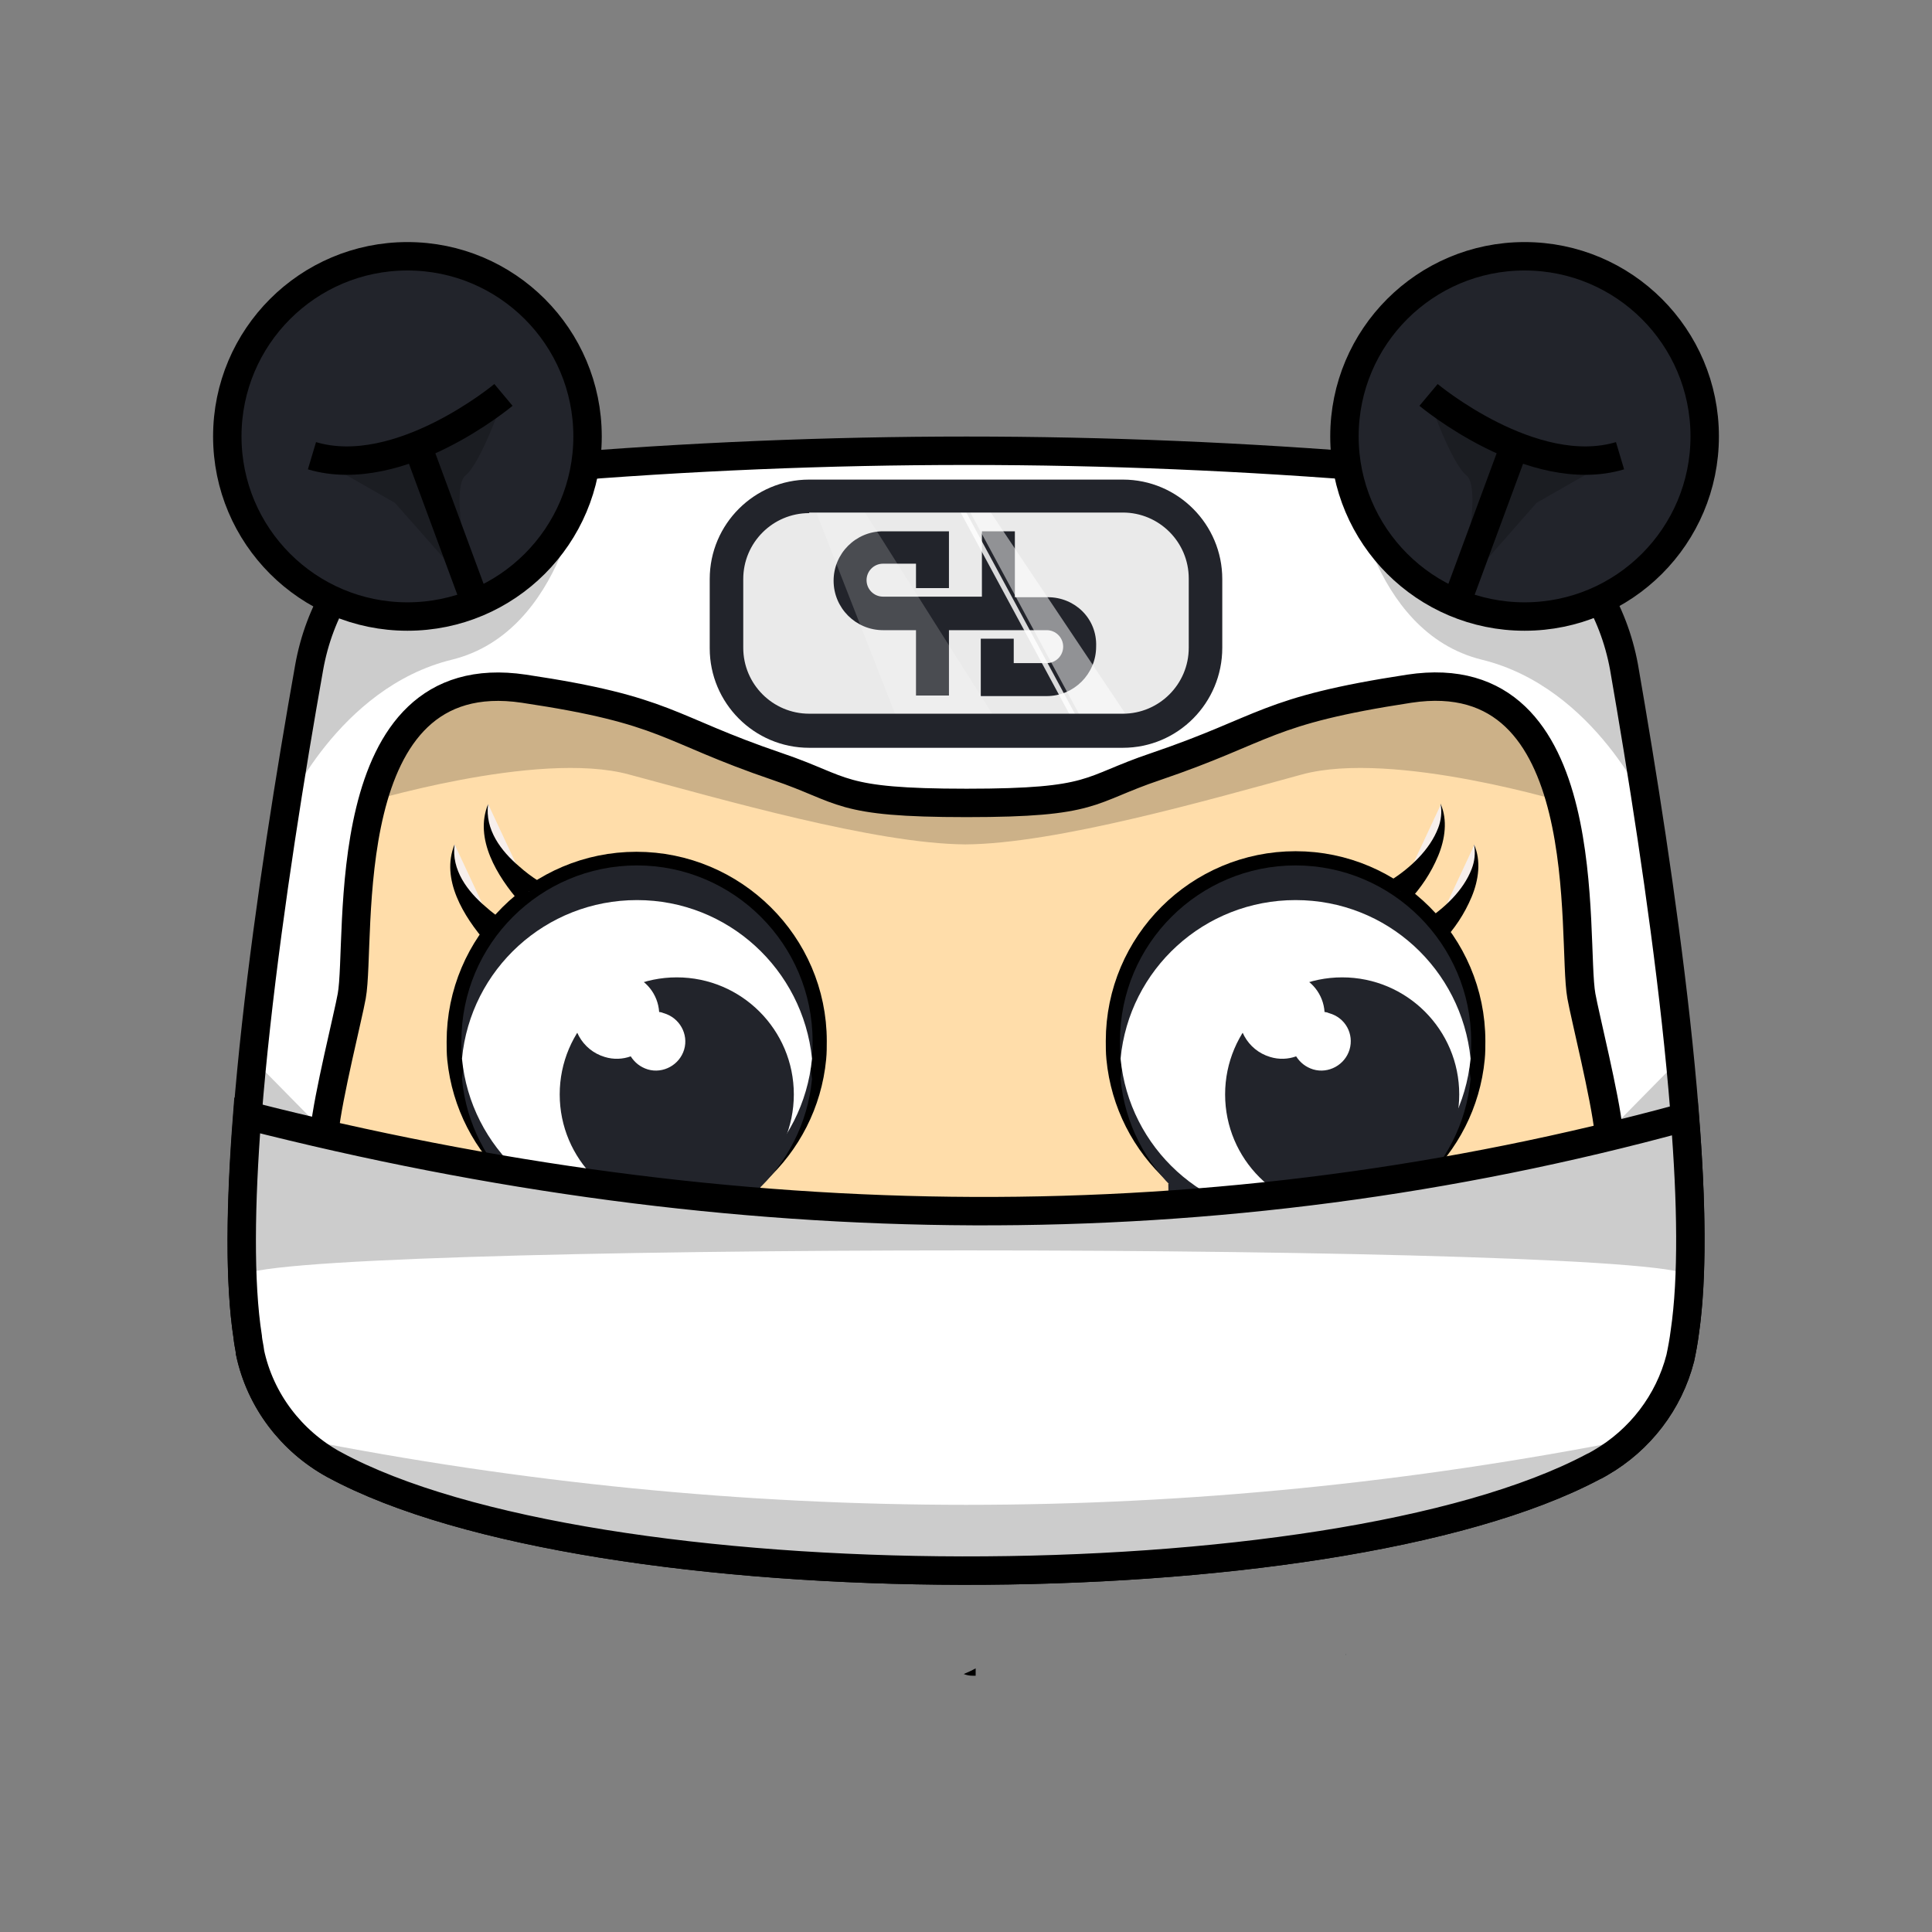 <?xml version="1.0" encoding="utf-8"?>
<!-- Generator: Adobe Illustrator 27.1.1, SVG Export Plug-In . SVG Version: 6.00 Build 0)  -->
<svg version="1.1" id="Calque_1" xmlns="http://www.w3.org/2000/svg" xmlns:xlink="http://www.w3.org/1999/xlink" x="0px" y="0px"
	 viewBox="0 0 340 340" style="enable-background:new 0 0 340 340;" xml:space="preserve">
<rect x="0" y="0" width="340" height="340" fill="#808080" stroke="none"/>
<style type="text/css">
	.st0{fill:none;}
	.st1{fill:#22242B;}
	.st2{opacity:0.2;}
	.st3{fill:#00BCD4;}
	.st4{fill:#FFFFFF;}
	.st5{fill:#584464;}
	.st6{fill:#F3DBCE;stroke:#000000;stroke-width:5;stroke-miterlimit:10;}
	.st7{fill:#A67D65;stroke:#000000;stroke-width:5;stroke-miterlimit:10;}
	.st8{fill:#6CC09A;stroke:#000000;stroke-width:5;stroke-miterlimit:10;}
	.st9{fill:#E8E8E7;stroke:#000000;stroke-width:5;stroke-miterlimit:10;}
	.st10{fill:#22242B;stroke:#000000;stroke-width:5;stroke-miterlimit:10;}
	.st11{opacity:0.2;stroke:#000000;stroke-width:5;stroke-miterlimit:10;}
	.st12{fill:#00BCD4;stroke:#000000;stroke-width:5;stroke-miterlimit:10;}
	.st13{fill:none;stroke:#000000;stroke-width:5;stroke-miterlimit:10;}
	.st14{fill:#5F3E60;}
	.st15{fill:none;stroke:#313333;stroke-width:5;stroke-miterlimit:10;}
	.st16{fill:#313333;}
	.st17{fill:#6D7172;stroke:#000000;stroke-width:5;stroke-miterlimit:10;}
	.st18{fill:#FAE21F;}
	.st19{opacity:0.15;clip-path:url(#SVGID_00000058589861505633109780000004090763254119285686_);fill:#FAE21F;}
	.st20{opacity:0.2;clip-path:url(#SVGID_00000026139823758418469060000000906182574915312782_);fill:#FAE21F;}
	.st21{opacity:0.1;clip-path:url(#SVGID_00000085212985665393976900000004235082675741062024_);fill:#FAE21F;}
	.st22{clip-path:url(#SVGID_00000048484380100985854490000012199031226835776689_);fill:#FAE21F;}
	.st23{opacity:0.13;clip-path:url(#SVGID_00000180351836047925863420000012416044108490201488_);fill:#FAE21F;}
	.st24{opacity:0.1;clip-path:url(#SVGID_00000034790852038877797080000017070614079021119368_);fill:#FAE21F;}
	.st25{opacity:0.1;clip-path:url(#SVGID_00000147941605013476217210000001077153603546889876_);fill:#FAE21F;}
	.st26{clip-path:url(#SVGID_00000094593378524442830560000007409815226025791676_);fill:#FAE21F;}
	.st27{clip-path:url(#SVGID_00000041983493525529910670000008109706622769996167_);fill:#FAE21F;}
	.st28{clip-path:url(#SVGID_00000124875276422720498320000008134182955103431096_);fill:#FAE21F;}
	.st29{clip-path:url(#SVGID_00000116914073913958372270000014209627067120025515_);fill:#FAE21F;}
	.st30{opacity:0.15;clip-path:url(#SVGID_00000108305427912427962270000004401733045818656896_);fill:#181919;}
	.st31{opacity:0.2;clip-path:url(#SVGID_00000171691302483419370540000009232848406708466576_);fill:#181919;}
	.st32{opacity:0.1;clip-path:url(#SVGID_00000051359542089877918020000007253126536676987066_);fill:#181919;}
	.st33{clip-path:url(#SVGID_00000160871990887928052260000006773591341747115161_);fill:#1E202E;}
	.st34{fill:#422827;}
	.st35{opacity:0.13;clip-path:url(#SVGID_00000081620250862468702610000006174826928775708846_);fill:#181919;}
	.st36{opacity:0.1;clip-path:url(#SVGID_00000154396168620448143630000017417047388160910259_);fill:#181919;}
	.st37{opacity:0.1;clip-path:url(#SVGID_00000096027650689114675910000012229108457854010040_);fill:#181919;}
	.st38{clip-path:url(#SVGID_00000177484512956320647200000008930033584739203985_);fill:#1E202E;}
	.st39{clip-path:url(#SVGID_00000010991283817667105380000016409988193358387856_);fill:#1E202E;}
	.st40{fill:#DE3942;}
	.st41{fill:#18181E;}
	.st42{clip-path:url(#SVGID_00000003821684080945458860000014314100056229112196_);fill:#FFFFFF;}
	.st43{clip-path:url(#SVGID_00000157998255003969873190000004640864087393801402_);fill:#FFFFFF;}
	.st44{fill:#242258;}
	.st45{fill:#EF548B;}
	.st46{fill:#0087A3;}
	.st47{fill:#37C093;}
	.st48{fill:#FF3D00;}
	.st49{fill:#EF548B;stroke:#000000;stroke-width:5;stroke-miterlimit:10;}
	.st50{fill:#F7EFEB;stroke:#000000;stroke-width:5;stroke-miterlimit:10;}
	.st51{fill:#E83131;}
	.st52{fill:#A94141;}
	.st53{fill:#E94949;}
	.st54{fill:#825626;stroke:#000000;stroke-width:5;stroke-miterlimit:10;}
	.st55{opacity:0.72;fill:#D9B29C;}
	.st56{stroke:#000000;stroke-width:5;stroke-miterlimit:10;}
	.st57{fill:#FFFFFF;stroke:#000000;stroke-width:5;stroke-miterlimit:10;}
	.st58{fill:#E94949;stroke:#000000;stroke-width:5;stroke-miterlimit:10;}
	.st59{fill:#37C093;stroke:#000000;stroke-width:5;stroke-miterlimit:10;}
	.st60{fill:#825626;}
	.st61{fill:#F7EFEB;}
	.st62{fill:#EAF286;}
	.st63{fill:#50FA7B;}
	.st64{fill:#8AE9FD;}
	.st65{fill:#FF79C6;}
	.st66{fill:#BE93F9;}
	.st67{fill:#00A7D9;}
	.st68{fill:#BE93F9;stroke:#000000;stroke-width:5;stroke-miterlimit:10;}
	.st69{fill:#FF79C6;stroke:#000000;stroke-width:5;stroke-miterlimit:10;}
	.st70{fill:#8AE9FD;stroke:#000000;stroke-width:5;stroke-miterlimit:10;}
	.st71{fill:#50FA7B;stroke:#000000;stroke-width:5;stroke-miterlimit:10;}
	.st72{fill:#EAF286;stroke:#000000;stroke-width:5;stroke-miterlimit:10;}
	.st73{opacity:0.15;clip-path:url(#SVGID_00000016763543507174631190000014925403754841100448_);fill:#FAE21F;}
	.st74{opacity:0.2;clip-path:url(#SVGID_00000183945772224976356490000008078965558991298204_);fill:#FAE21F;}
	.st75{opacity:0.1;clip-path:url(#SVGID_00000119840384645438288700000017844352702662569116_);fill:#FAE21F;}
	.st76{clip-path:url(#SVGID_00000091724460968538862040000014431184730557118884_);fill:#FAE21F;}
	.st77{opacity:0.13;clip-path:url(#SVGID_00000072977664026765592090000005462149513507002246_);fill:#FAE21F;}
	.st78{opacity:0.1;clip-path:url(#SVGID_00000107572316827492629560000005626364544141007781_);fill:#FAE21F;}
	.st79{opacity:0.1;clip-path:url(#SVGID_00000181803275193562970850000016064327262727809415_);fill:#FAE21F;}
	.st80{clip-path:url(#SVGID_00000047740878365019716700000011666728504612026501_);fill:#FAE21F;}
	.st81{clip-path:url(#SVGID_00000173158461354262071970000002863022513644420768_);fill:#FAE21F;}
	.st82{clip-path:url(#SVGID_00000005237656370581496690000017370160674362807223_);fill:#FAE21F;}
	.st83{clip-path:url(#SVGID_00000141440006888390625490000014057209202046380714_);fill:#FAE21F;}
	.st84{opacity:0.15;clip-path:url(#SVGID_00000141423939458383223250000018032893880115248802_);fill:#181919;}
	.st85{opacity:0.2;clip-path:url(#SVGID_00000013184575766532760400000012306071688105173649_);fill:#181919;}
	.st86{opacity:0.1;clip-path:url(#SVGID_00000167389325263163218960000012470130820101130169_);fill:#181919;}
	.st87{clip-path:url(#SVGID_00000148655072193225403060000005974400612608759974_);fill:#1E202E;}
	.st88{opacity:0.13;clip-path:url(#SVGID_00000047749619481459105230000010467512192545730981_);fill:#181919;}
	.st89{opacity:0.1;clip-path:url(#SVGID_00000018916196332712523750000007155135689841375626_);fill:#181919;}
	.st90{opacity:0.1;clip-path:url(#SVGID_00000160175123043780047000000011743173048513053075_);fill:#181919;}
	.st91{clip-path:url(#SVGID_00000068654698323431213260000004069671199637088652_);fill:#1E202E;}
	.st92{clip-path:url(#SVGID_00000153692958869204647280000016558995124806038694_);fill:#1E202E;}
	.st93{clip-path:url(#SVGID_00000058584721350750576420000010730656629829701011_);fill:#FFFFFF;}
	.st94{clip-path:url(#SVGID_00000141452020342481003460000008919217802531128208_);fill:#FFFFFF;}
	.st95{opacity:0.15;clip-path:url(#SVGID_00000011031818808212949710000014691575312357190303_);fill:#FAE21F;}
	.st96{opacity:0.2;clip-path:url(#SVGID_00000171684170602761485770000018242401648585626296_);fill:#FAE21F;}
	.st97{opacity:0.1;clip-path:url(#SVGID_00000042017634496155884660000011825126493157054086_);fill:#FAE21F;}
	.st98{clip-path:url(#SVGID_00000146472722937913588930000012815092648137635259_);fill:#FAE21F;}
	.st99{opacity:0.13;clip-path:url(#SVGID_00000088107256973295850480000014266139089823207607_);fill:#FAE21F;}
	.st100{opacity:0.1;clip-path:url(#SVGID_00000132776148270445042390000010632945564433286078_);fill:#FAE21F;}
	.st101{opacity:0.1;clip-path:url(#SVGID_00000023265349040612881440000002287573367705482666_);fill:#FAE21F;}
	.st102{clip-path:url(#SVGID_00000031186244544394205400000015041428762175937944_);fill:#FAE21F;}
	.st103{clip-path:url(#SVGID_00000103239816394475663310000015643067183803891851_);fill:#FAE21F;}
	.st104{clip-path:url(#SVGID_00000182530125987397123870000017611842516816439709_);fill:#FAE21F;}
	.st105{clip-path:url(#SVGID_00000030472499666680670630000017172162265610197435_);fill:#FAE21F;}
	.st106{opacity:0.15;clip-path:url(#SVGID_00000117679006137394489590000010972796679168234930_);fill:#181919;}
	.st107{opacity:0.2;clip-path:url(#SVGID_00000183225300806623093800000004479148295517196429_);fill:#181919;}
	.st108{opacity:0.1;clip-path:url(#SVGID_00000124143673861265546690000018195016371238295482_);fill:#181919;}
	.st109{clip-path:url(#SVGID_00000183954315028109641930000008570641929525389700_);fill:#1E202E;}
	.st110{opacity:0.13;clip-path:url(#SVGID_00000026132070435601285110000000428892519561179058_);fill:#181919;}
	.st111{opacity:0.1;clip-path:url(#SVGID_00000091001374637472912010000014981735726494318722_);fill:#181919;}
	.st112{opacity:0.1;clip-path:url(#SVGID_00000056427413923353745120000012299605090440844684_);fill:#181919;}
	.st113{clip-path:url(#SVGID_00000003098272151362683730000000606688547426457494_);fill:#1E202E;}
	.st114{clip-path:url(#SVGID_00000074438638944532549400000018327436829448100798_);fill:#1E202E;}
	.st115{clip-path:url(#SVGID_00000010282659898050775220000008084893626575419526_);fill:#FFFFFF;}
	.st116{clip-path:url(#SVGID_00000039839974527316706320000009581741835318224556_);fill:#FFFFFF;}
	.st117{fill:#F3DBCE;}
	.st118{fill:#E8E8E7;}
	.st119{fill:#6D7172;}
	.st120{opacity:0.15;clip-path:url(#SVGID_00000129190176381517135500000009091246363239580349_);fill:#FAE21F;}
	.st121{opacity:0.2;clip-path:url(#SVGID_00000015324072239670274130000012941382731156147133_);fill:#FAE21F;}
	.st122{opacity:0.1;clip-path:url(#SVGID_00000021099727870538611000000005619303394099020451_);fill:#FAE21F;}
	.st123{clip-path:url(#SVGID_00000080164173408695125660000005284226474869843101_);fill:#FAE21F;}
	.st124{opacity:0.13;clip-path:url(#SVGID_00000153687393088127739530000007316946676497101208_);fill:#FAE21F;}
	.st125{opacity:0.1;clip-path:url(#SVGID_00000170980789731930777580000005166518924254046876_);fill:#FAE21F;}
	.st126{opacity:0.1;clip-path:url(#SVGID_00000087413562688647915650000003953269001961792701_);fill:#FAE21F;}
	.st127{clip-path:url(#SVGID_00000044866738763203542110000009270427509006013593_);fill:#FAE21F;}
	.st128{clip-path:url(#SVGID_00000103945945325164234880000013961125210470993318_);fill:#FAE21F;}
	.st129{clip-path:url(#SVGID_00000177463631409252098320000012353667492504647335_);fill:#FAE21F;}
	.st130{clip-path:url(#SVGID_00000075859588474729749210000009535968675935393176_);fill:#FAE21F;}
	.st131{opacity:0.15;clip-path:url(#SVGID_00000111878958128359589030000012866888460615711362_);fill:#181919;}
	.st132{opacity:0.2;clip-path:url(#SVGID_00000054962506352456981160000000941011966877325222_);fill:#181919;}
	.st133{opacity:0.1;clip-path:url(#SVGID_00000049915020546223642770000017244653057231657391_);fill:#181919;}
	.st134{clip-path:url(#SVGID_00000038372204812584908060000008704100367711818133_);fill:#1E202E;}
	.st135{opacity:0.13;clip-path:url(#SVGID_00000154401864875437091000000017427706053535744950_);fill:#181919;}
	.st136{opacity:0.1;clip-path:url(#SVGID_00000115494172998798517180000008034352667930923957_);fill:#181919;}
	.st137{opacity:0.1;clip-path:url(#SVGID_00000147219127933121201700000014231745830216385207_);fill:#181919;}
	.st138{clip-path:url(#SVGID_00000065776508161071867190000013371616676458051004_);fill:#1E202E;}
	.st139{clip-path:url(#SVGID_00000034774277145500278930000008323967590054939286_);fill:#1E202E;}
	.st140{clip-path:url(#SVGID_00000063604367973921961980000003758329942382580889_);fill:#FFFFFF;}
	.st141{clip-path:url(#SVGID_00000148656212495272887690000018032913824074018439_);fill:#FFFFFF;}
	.st142{fill:#333333;stroke:#000000;stroke-width:5;stroke-miterlimit:10;}
	.st143{fill:#E34B4E;stroke:#000000;stroke-width:5;stroke-miterlimit:10;}
	.st144{fill:#333333;}
	.st145{fill:#E34B4E;}
	.st146{opacity:0.15;clip-path:url(#SVGID_00000137820816524598179680000000167689009667968648_);fill:#FAE21F;}
	.st147{opacity:0.2;clip-path:url(#SVGID_00000145741999819829546560000001050793651882187141_);fill:#FAE21F;}
	.st148{opacity:0.1;clip-path:url(#SVGID_00000042000641842719003740000011652377290174230190_);fill:#FAE21F;}
	.st149{clip-path:url(#SVGID_00000135692046770877040390000002005134696614226821_);fill:#FAE21F;}
	.st150{opacity:0.13;clip-path:url(#SVGID_00000134222395404946441470000002359986629348355742_);fill:#FAE21F;}
	.st151{opacity:0.1;clip-path:url(#SVGID_00000088846486191667224370000000652191505941658497_);fill:#FAE21F;}
	.st152{opacity:0.1;clip-path:url(#SVGID_00000006671886041990354460000002273338451758693293_);fill:#FAE21F;}
	.st153{clip-path:url(#SVGID_00000078023159702599453310000008126954780975159444_);fill:#FAE21F;}
	.st154{clip-path:url(#SVGID_00000142169597674933922230000007545540138375473818_);fill:#FAE21F;}
	.st155{clip-path:url(#SVGID_00000013909913997779022820000018009843240271149470_);fill:#FAE21F;}
	.st156{clip-path:url(#SVGID_00000085244136237584058570000002323342756132586666_);fill:#FAE21F;}
	.st157{opacity:0.15;clip-path:url(#SVGID_00000053518023196136712070000015961992888761693629_);fill:#181919;}
	.st158{opacity:0.2;clip-path:url(#SVGID_00000083080771355272767570000011985097953767070086_);fill:#181919;}
	.st159{opacity:0.1;clip-path:url(#SVGID_00000089554218361030128430000014770780017798270098_);fill:#181919;}
	.st160{clip-path:url(#SVGID_00000016060554430444628860000006399102461889126544_);fill:#1E202E;}
	.st161{opacity:0.13;clip-path:url(#SVGID_00000172401115940259818110000018377227488859135386_);fill:#181919;}
	.st162{opacity:0.1;clip-path:url(#SVGID_00000151511135104584422410000005663171244615754626_);fill:#181919;}
	.st163{opacity:0.1;clip-path:url(#SVGID_00000154426406951998489330000013553541819979248552_);fill:#181919;}
	.st164{clip-path:url(#SVGID_00000171000817513518635000000006100825410294250134_);fill:#1E202E;}
	.st165{clip-path:url(#SVGID_00000171693712336060275570000002652533301055192740_);fill:#1E202E;}
	.st166{clip-path:url(#SVGID_00000098941058986082493990000006297761224209321113_);fill:#FFFFFF;}
	.st167{clip-path:url(#SVGID_00000135690947205576615960000014619507096396521631_);fill:#FFFFFF;}
	.st168{opacity:0.66;fill:#FFFFFF;stroke:#000000;stroke-width:5;stroke-miterlimit:10;}
	.st169{fill:#EAF2DC;stroke:#000000;stroke-width:5;stroke-miterlimit:10;}
	.st170{fill:#A94141;stroke:#000000;stroke-width:5;stroke-miterlimit:10;}
	.st171{fill:#E8E8E7;stroke:#6D7172;stroke-width:5;stroke-miterlimit:10;}
	.st172{fill:#E2BFA9;}
	.st173{fill:#A67D65;}
	.st174{fill:#D9B29C;}
	.st175{opacity:0.15;clip-path:url(#SVGID_00000155109689596899713170000007079549083926127014_);fill:#FAE21F;}
	.st176{opacity:0.2;clip-path:url(#SVGID_00000031910217170553017400000015524618008778305683_);fill:#FAE21F;}
	.st177{opacity:0.1;clip-path:url(#SVGID_00000061443921914464860260000008796907654560237732_);fill:#FAE21F;}
	.st178{clip-path:url(#SVGID_00000091008839395425450370000004901569145281900443_);fill:#FAE21F;}
	.st179{opacity:0.13;clip-path:url(#SVGID_00000062905622148909058140000007899263679144338312_);fill:#FAE21F;}
	.st180{opacity:0.1;clip-path:url(#SVGID_00000178186955002118484100000003161301046304847022_);fill:#FAE21F;}
	.st181{opacity:0.1;clip-path:url(#SVGID_00000005981098580904823690000018118929475941649793_);fill:#FAE21F;}
	.st182{clip-path:url(#SVGID_00000033367197050669705030000004542508428218832772_);fill:#FAE21F;}
	.st183{clip-path:url(#SVGID_00000098188407442406952830000011672880074188657559_);fill:#FAE21F;}
	.st184{clip-path:url(#SVGID_00000040539835456026186430000008011570756550193578_);fill:#FAE21F;}
	.st185{clip-path:url(#SVGID_00000154423104971095267640000002180893762323670194_);fill:#FAE21F;}
	.st186{opacity:0.15;clip-path:url(#SVGID_00000047051603845627045530000016638390367651057800_);fill:#181919;}
	.st187{opacity:0.2;clip-path:url(#SVGID_00000174589923259274216130000010429112086325569683_);fill:#181919;}
	.st188{opacity:0.1;clip-path:url(#SVGID_00000029004352771196919780000003051328923327633836_);fill:#181919;}
	.st189{clip-path:url(#SVGID_00000105394946123813932150000004694363727889161624_);fill:#1E202E;}
	.st190{opacity:0.13;clip-path:url(#SVGID_00000043436695497118369200000005688122267860829849_);fill:#181919;}
	.st191{opacity:0.1;clip-path:url(#SVGID_00000150808006429275786140000000642182970185766561_);fill:#181919;}
	.st192{opacity:0.1;clip-path:url(#SVGID_00000003094460599049259050000000049518531139501243_);fill:#181919;}
	.st193{clip-path:url(#SVGID_00000068664887597906768820000015763127839691719352_);fill:#1E202E;}
	.st194{clip-path:url(#SVGID_00000054982111727036085580000002652779360865010833_);fill:#1E202E;}
	.st195{clip-path:url(#SVGID_00000000913251983246778970000017802722928190433671_);fill:#FFFFFF;}
	.st196{clip-path:url(#SVGID_00000011737177774029607390000017968086071918627714_);fill:#FFFFFF;}
	.st197{opacity:0.11;fill:#FFFFFF;}
	.st198{opacity:0.15;clip-path:url(#SVGID_00000061444331198817791720000014399342708729526914_);fill:#FAE21F;}
	.st199{opacity:0.2;clip-path:url(#SVGID_00000154408769587617430430000006398149994798315664_);fill:#FAE21F;}
	.st200{opacity:0.1;clip-path:url(#SVGID_00000066488038349925004300000008974522145671735714_);fill:#FAE21F;}
	.st201{clip-path:url(#SVGID_00000044860678741770690970000015024332892275656079_);fill:#FAE21F;}
	.st202{opacity:0.13;clip-path:url(#SVGID_00000030470396308526395410000005074148958189522621_);fill:#FAE21F;}
	.st203{opacity:0.1;clip-path:url(#SVGID_00000117642232400498552940000002133837221027279004_);fill:#FAE21F;}
	.st204{opacity:0.1;clip-path:url(#SVGID_00000060739082171305356670000009702799488796063411_);fill:#FAE21F;}
	.st205{clip-path:url(#SVGID_00000024689894155463273320000000855116856424684191_);fill:#FAE21F;}
	.st206{clip-path:url(#SVGID_00000112621008029810037400000005161736078376312742_);fill:#FAE21F;}
	.st207{clip-path:url(#SVGID_00000093886287823730029330000012974291552428820117_);fill:#FAE21F;}
	.st208{clip-path:url(#SVGID_00000060023030162694740130000010299724386607308163_);fill:#FAE21F;}
	.st209{opacity:0.15;clip-path:url(#SVGID_00000008127058495448773760000009162834471405773970_);fill:#181919;}
	.st210{opacity:0.2;clip-path:url(#SVGID_00000131328175721717335010000014583922563464618397_);fill:#181919;}
	.st211{opacity:0.1;clip-path:url(#SVGID_00000157297230574503723540000015439073362253012379_);fill:#181919;}
	.st212{clip-path:url(#SVGID_00000175302855078041788390000012781257588883645608_);fill:#1E202E;}
	.st213{opacity:0.13;clip-path:url(#SVGID_00000167389587173723861170000017000394425596349578_);fill:#181919;}
	.st214{opacity:0.1;clip-path:url(#SVGID_00000127758720126943639470000007677005977723014329_);fill:#181919;}
	.st215{opacity:0.1;clip-path:url(#SVGID_00000152259676174719202720000013849147938873805210_);fill:#181919;}
	.st216{clip-path:url(#SVGID_00000072964230037420143740000016560284190701934977_);fill:#1E202E;}
	.st217{clip-path:url(#SVGID_00000132767276826022592940000015616051339153333637_);fill:#1E202E;}
	.st218{clip-path:url(#SVGID_00000118371611897702852960000005397993746716833448_);fill:#FFFFFF;}
	.st219{clip-path:url(#SVGID_00000095304818110460170570000009961332852990004912_);fill:#FFFFFF;}
	.st220{fill:#AD6632;stroke:#000000;stroke-width:5;stroke-miterlimit:10;}
	.st221{fill:#FF6464;}
	.st222{fill:#FFFFFF;stroke:#000000;stroke-width:3;stroke-miterlimit:10;}
	.st223{fill:#EAF286;stroke:#000000;stroke-width:3;stroke-miterlimit:10;}
	.st224{fill:#E94949;stroke:#000000;stroke-width:3;stroke-miterlimit:10;}
	.st225{fill:#FFD11D;stroke:#000000;stroke-width:3;stroke-miterlimit:10;}
	.st226{fill:#8AE9FD;stroke:#000000;stroke-width:3;stroke-miterlimit:10;}
	.st227{fill:#FFB44B;stroke:#000000;stroke-width:3;stroke-miterlimit:10;}
	.st228{fill:none;stroke:#000000;stroke-width:2;stroke-miterlimit:10;}
	.st229{fill:#0A0B0C;stroke:#000000;stroke-width:5;stroke-miterlimit:10;}
	.st230{fill:#FFDDAA;stroke:#000000;stroke-width:5;stroke-miterlimit:10;}
	.st231{fill:#EAEAEA;}
	.st232{opacity:0.18;fill:#FFFFFF;}
	.st233{opacity:0.5;fill:#FFFFFF;}
	.st234{opacity:0.83;fill:#FFFFFF;}
	.st235{fill:#EC7525;}
	.st236{fill:#225EA5;}
	.st237{fill:#103051;stroke:#000000;stroke-width:4;stroke-miterlimit:10;}
	.st238{fill:#E63E6B;}
</style>
<g>
	<g>
		<polygon class="st1" points="236.9,291.1 236.9,291.2 236.8,291.2 		"/>
		<polygon class="st1" points="236.9,291.2 236.8,291.3 236.9,291.2 		"/>
		<polygon class="st1" points="236.8,291.3 236.8,291.3 236.8,291.2 		"/>
		<g>
			<path d="M173.9,251.7c-0.1,0-0.2,0-0.2,0"/>
			<path d="M171.7,293.6l0,1.3c-0.2,0-0.3,0-0.5,0c-0.6,0-1.1-0.1-1.6-0.3C170.3,294.3,171,294,171.7,293.6z"/>
		</g>
	</g>
	<g>
		<path class="st57" d="M296.5,234.4c-0.2,1.6-0.5,3.2-0.8,4.6c0,0,0,0,0,0c-2,7.8-7.1,14.4-14,18.4c-0.4,0.2-0.8,0.5-1.3,0.7
			c-46.3,24.6-176.1,24.3-221.5-0.3c-0.1,0-0.1-0.1-0.2-0.1c-7.4-4.1-12.9-11.2-14.7-19.7c0,0,0-0.1,0-0.1c-0.1-0.8-0.3-1.6-0.4-2.5
			c0,0,0,0,0-0.1c-4-25.7,4.3-81.2,10.8-117.8c3.6-20.3,21.3-33.4,41.9-35.1c49.7-4.1,97.9-4.1,147.6,0c20.5,1.7,38.2,14.8,41.9,35
			C292.1,153.7,300.3,208.4,296.5,234.4z"/>
		<path class="st2" d="M50.1,142.7c0,0,9.4-21.7,29.4-26.6s23-32.3,23-32.3L65.4,96.3l-10.6,17L50.1,142.7z"/>
		<path class="st2" d="M290.2,142.7c0,0-9.4-21.7-29.4-26.6s-23-32.3-23-32.3L275,96.3l10.6,17L290.2,142.7z"/>
		<g>
			<polygon class="st1" points="254.6,194.7 254.6,194.7 254.5,194.8 			"/>
			<polygon class="st1" points="254.6,194.7 254.5,194.8 254.6,194.7 			"/>
			<polygon class="st1" points="254.5,194.8 254.5,194.8 254.5,194.8 			"/>
			<g>
				<g>
					<path class="st230" d="M104.7,259.3c-26.6,0-49.6-40.3-47.6-60.2c0.6-6.1,4.2-20.4,4.8-23.8c1.8-9.9-3.3-59.1,30.3-54.1
						c25.5,3.8,24.9,7,44.6,13.7c12.1,4.1,10.4,6.4,33.3,6.4s21.1-2.3,33.3-6.4c19.7-6.7,19.1-9.8,44.6-13.7
						c33.6-5.1,28.5,44.2,30.3,54.1c0.6,3.4,4.2,17.8,4.8,23.8c2,19.9-20.9,63.3-47.5,63.3L104.7,259.3z"/>
				</g>
				<path class="st13" d="M258.9,183.2c0,1,0,2-0.1,3c-1.5,15.7-14.7,27.9-30.8,27.9s-29.3-12.2-30.8-27.9c-0.1-1-0.1-2-0.1-3
					c0-17.1,13.9-30.9,30.9-30.9S258.9,166.2,258.9,183.2z"/>
				<path class="st13" d="M143,183.2c0,1,0,2-0.1,3c-1.5,15.7-14.7,27.9-30.8,27.9S82.8,202,81.2,186.3c-0.1-1-0.1-2-0.1-3
					c0-17.1,13.9-30.9,30.9-30.9S143,166.2,143,183.2z"/>
				<g>
					<path class="st1" d="M142.9,189.9c-1.5,15.7-14.7,27.9-30.8,27.9c-16.1,0-29.3-12.2-30.8-27.9C82.8,174.3,96,162,112,162
						C128.1,162,141.3,174.3,142.9,189.9z"/>
					<path class="st1" d="M258.8,189.9c-1.5,15.7-14.7,27.9-30.8,27.9s-29.3-12.2-30.8-27.9c1.5-15.7,14.7-27.9,30.8-27.9
						S257.2,174.3,258.8,189.9z"/>
					<path class="st1" d="M143,183.2c0,1,0,2-0.1,3c-1.5,15.7-14.7,27.9-30.8,27.9c-16.1,0-29.3-12.2-30.8-27.9c-0.1-1-0.1-2-0.1-3
						c0-17.1,13.9-30.9,30.9-30.9C129.1,152.3,143,166.2,143,183.2z"/>
					<path class="st4" d="M142.9,186.3c-1.5,15.7-14.7,27.9-30.8,27.9c-16.1,0-29.3-12.2-30.8-27.9c1.5-15.7,14.7-27.9,30.8-27.9
						C128.1,158.4,141.3,170.6,142.9,186.3z"/>
					<path class="st1" d="M258.9,183.2c0,1,0,2-0.1,3c-1.5,15.7-14.7,27.9-30.8,27.9s-29.3-12.2-30.8-27.9c-0.1-1-0.1-2-0.1-3
						c0-17.1,13.9-30.9,30.9-30.9C245,152.3,258.9,166.2,258.9,183.2z"/>
					<path class="st4" d="M258.8,186.3c-1.5,15.7-14.7,27.9-30.8,27.9s-29.3-12.2-30.8-27.9c1.5-15.7,14.7-27.9,30.8-27.9
						S257.2,170.6,258.8,186.3z"/>
					<circle class="st1" cx="236.2" cy="192.6" r="20.6"/>
					<path class="st4" d="M237.5,184.7c-0.8,2.7-3.7,4.3-6.4,3.5c-1.3-0.4-2.3-1.2-3-2.3c-1.4,0.5-3,0.6-4.6,0.1
						c-4-1.2-6.3-5.4-5.2-9.4c1.2-4,5.4-6.3,9.4-5.2c3.1,0.9,5.2,3.6,5.4,6.7c0.3,0,0.5,0.1,0.8,0.2
						C236.8,179.1,238.3,182,237.5,184.7z"/>
					<circle class="st1" cx="119.1" cy="192.6" r="20.6"/>
					<path class="st4" d="M120.4,184.7c-0.8,2.7-3.7,4.3-6.4,3.5c-1.3-0.4-2.3-1.2-3-2.3c-1.4,0.5-3,0.6-4.6,0.1
						c-4-1.2-6.3-5.4-5.2-9.4c1.2-4,5.4-6.3,9.4-5.2c3.1,0.9,5.2,3.6,5.4,6.7c0.3,0,0.5,0.1,0.8,0.2
						C119.6,179.1,121.2,182,120.4,184.7z"/>
				</g>
				<g>
					<path d="M174.3,253.3c-0.1,0-0.2,0-0.2,0"/>
				</g>
				<g>
					<polygon class="st1" points="259.3,208.2 259.3,208.2 259.3,208.2 					"/>
					<polygon class="st1" points="259.3,208.2 259.3,208.3 259.3,208.2 					"/>
					<polygon class="st1" points="259.2,208.3 259.2,208.3 259.3,208.2 					"/>
					<g>
						<path d="M220.8,184L220.8,184c0,0-0.1,0-0.1,0C220.7,184,220.7,184,220.8,184z"/>
					</g>
				</g>
			</g>
			<g>
				<g>
					<line class="st61" x1="208.1" y1="208.8" x2="205.8" y2="219.6"/>
					<polygon class="st1" points="210.5,209.3 205.8,219.6 205.6,208.3 210.5,209.3 					"/>
				</g>
				<g>
					<line class="st61" x1="213.7" y1="211.8" x2="211.1" y2="220"/>
					<polygon class="st1" points="216.1,212.5 211.1,220 211.4,211 216.1,212.5 					"/>
				</g>
				<g>
					<path class="st61" d="M246.4,156.9c0,0,9.6-7.8,7.2-15.4"/>
					<path d="M244.8,154.9c3.4-2.2,6.8-5.3,8.3-9.2c0.5-1.3,0.7-2.8,0.4-4.3c1.3,2.9,0.8,6.3-0.4,9.2c-1.3,3.1-3,5.6-5.3,8.1
						C248,158.8,244.8,154.9,244.8,154.9L244.8,154.9z"/>
				</g>
				<g>
					<path class="st61" d="M252.3,164c0,0,9.6-7.8,7.2-15.4"/>
					<path d="M250.7,162.1c3.4-2.2,6.8-5.3,8.3-9.2c0.5-1.3,0.7-2.8,0.4-4.3c1.3,2.9,0.8,6.3-0.4,9.2c-1.3,3.1-3,5.6-5.3,8.1
						C253.9,165.9,250.7,162.1,250.7,162.1L250.7,162.1z"/>
				</g>
			</g>
			<g>
				<g>
					<line class="st61" x1="131.4" y1="208.8" x2="133.7" y2="219.6"/>
					<polygon class="st1" points="133.8,208.3 133.7,219.6 129,209.3 133.8,208.3 					"/>
				</g>
				<g>
					<line class="st61" x1="125.7" y1="211.8" x2="128.4" y2="220"/>
					<polygon class="st1" points="128.1,211 128.4,220 123.3,212.5 128.1,211 					"/>
				</g>
				<g>
					<path class="st61" d="M93.1,156.9c0,0-9.6-7.8-7.2-15.4"/>
					<path d="M91.5,158.8c-4-4.6-8.1-11.2-5.6-17.3c-0.6,4.5,2.3,8.3,5.5,11c1,0.9,2.2,1.8,3.3,2.5
						C94.7,154.9,91.5,158.8,91.5,158.8L91.5,158.8z"/>
				</g>
				<g>
					<path class="st61" d="M87.2,164c0,0-9.6-7.8-7.2-15.4"/>
					<path d="M85.6,165.9c-4-4.6-8.1-11.2-5.6-17.3c-0.6,4.5,2.3,8.3,5.5,11c1,0.9,2.2,1.8,3.3,2.5L85.6,165.9L85.6,165.9z"/>
				</g>
			</g>
		</g>
		<path class="st57" d="M296.5,234.4c-0.2,1.6-0.5,3.2-0.8,4.6c0,0,0,0,0,0c-2,7.8-7.1,14.4-14,18.4c-0.4,0.2-0.8,0.5-1.3,0.7
			c-46.3,24.6-176.1,24.3-221.5-0.3c-0.1,0-0.1-0.1-0.2-0.1c-7.4-4.1-12.9-11.2-14.7-19.7c0,0,0-0.1,0-0.1c-0.1-0.8-0.3-1.6-0.4-2.5
			c0,0,0,0,0-0.1c-1.5-9.6-1.3-23.5-0.1-39c86,21.9,170.4,22.9,253,0.3C297.7,211.5,297.9,224.9,296.5,234.4z"/>
		<polygon class="st2" points="57.1,199.2 44.4,186.3 43.4,197.5 		"/>
		<polygon class="st2" points="283,199.2 295.7,186.3 296.7,197.5 		"/>
		<path class="st2" d="M42.5,224.7c0-6.2,254.9-6.2,254.9,0v-30.4c-84.9,24.5-169.5,24.6-254,0L42.5,224.7z"/>
		<path class="st2" d="M276.4,141.5c0,0-31.2-9.6-47.3-5.2c-16.1,4.4-43.3,12.2-59.2,12.3c-15.9-0.1-43.1-8-59.2-12.3
			c-16.1-4.4-47.3,5.2-47.3,5.2c2.3-12.5,14.8-19.1,14.8-19.1s23.3-6.5,38.5,4.7c15.1,11.2,53.2,14.3,53.2,14.3s38.1-3.2,53.2-14.3
			c15.1-11.2,38.5-4.7,38.5-4.7S274.2,128.9,276.4,141.5z"/>
		<path class="st2" d="M52.7,253.2c78.2,15.5,156.4,15.5,234.7,0c0,0-32.8,23.2-115.1,23.2S52.7,253.2,52.7,253.2z"/>
	</g>
	<g>
		<path class="st231" d="M195.1,128.6h-50.2c-9.4,0-17.1-7.6-17.1-17.1v-7.2c0-9.4,7.6-17.1,17.1-17.1h50.2
			c9.4,0,17.1,7.6,17.1,17.1v7.2C212.2,121,204.5,128.6,195.1,128.6z"/>
	</g>
	<path class="st1" d="M184.4,105.1L184.4,105.1h-5.8V93.5h-5.8v11.5h-1.3h-4.5h-5.8h-5.8c-1.6,0-2.9-1.3-2.9-2.9v0
		c0-1.6,1.3-2.9,2.9-2.9h5.8v4.3h5.8V93.5h-5.8v0h-5.8c0,0,0,0,0,0c-4.8,0-8.7,3.9-8.7,8.7v0c0,4.8,3.9,8.7,8.7,8.7h0h5.8v11.5h5.8
		v-11.5h3.7h2h5.8h2.4h3.3c1.6,0,2.9,1.3,2.9,2.9v0c0,1.6-1.3,2.9-2.9,2.9h-5.8v-4.3h-5.8v10.1h5.8v0h5.8c0,0,0,0,0,0
		c4.8,0,8.7-3.9,8.7-8.7v0C193.1,108.9,189.2,105.1,184.4,105.1z"/>
	<g>
		<g>
			<circle class="st10" cx="268.3" cy="76.8" r="31.7"/>
			<path class="st10" d="M251.4,69.5c0,0,18.3,15.3,33.7,10.7"/>
			<line class="st10" x1="256.8" y1="104.8" x2="267" y2="77.2"/>
		</g>
		<path class="st2" d="M251.4,70c0,0,3.8,11.3,6.7,13.7c2.9,2.4-1.3,20.3-1.3,20.3l13.6-15.5l13.8-7.9
			C284.3,80.5,268.3,85.9,251.4,70z"/>
	</g>
	<g>
		<g>
			<circle class="st10" cx="71.7" cy="76.8" r="31.7"/>
			<path class="st10" d="M88.6,69.5c0,0-18.3,15.3-33.7,10.7"/>
			<line class="st10" x1="83.2" y1="104.8" x2="73" y2="77.2"/>
		</g>
		<path class="st2" d="M88.6,70c0,0-3.8,11.3-6.7,13.7c-2.9,2.4,1.3,20.3,1.3,20.3L69.5,88.5l-13.8-7.9C55.7,80.5,71.7,85.9,88.6,70
			z"/>
	</g>
	<polygon class="st232" points="143.5,89.8 158.4,127.9 177.2,129.7 150.4,87.3 	"/>
	<polygon class="st233" points="169.9,88.6 191.1,127.9 199.6,127.9 173.3,88.6 	"/>
	<polygon class="st234" points="190.4,127.9 189.4,127.9 168.2,88.6 169.2,88.6 	"/>
	<path class="st1" d="M197.6,131.6h-55.2c-9.7,0-17.5-7.9-17.5-17.5v-12.2c0-9.7,7.9-17.5,17.5-17.5h55.2c9.7,0,17.5,7.9,17.5,17.5
		V114C215.1,123.7,207.3,131.6,197.6,131.6z M142.4,90.3c-6.4,0-11.6,5.2-11.6,11.6V114c0,6.4,5.2,11.6,11.6,11.6h55.2
		c6.4,0,11.6-5.2,11.6-11.6v-12.2c0-6.4-5.2-11.6-11.6-11.6H142.4z"/>
</g>
</svg>
